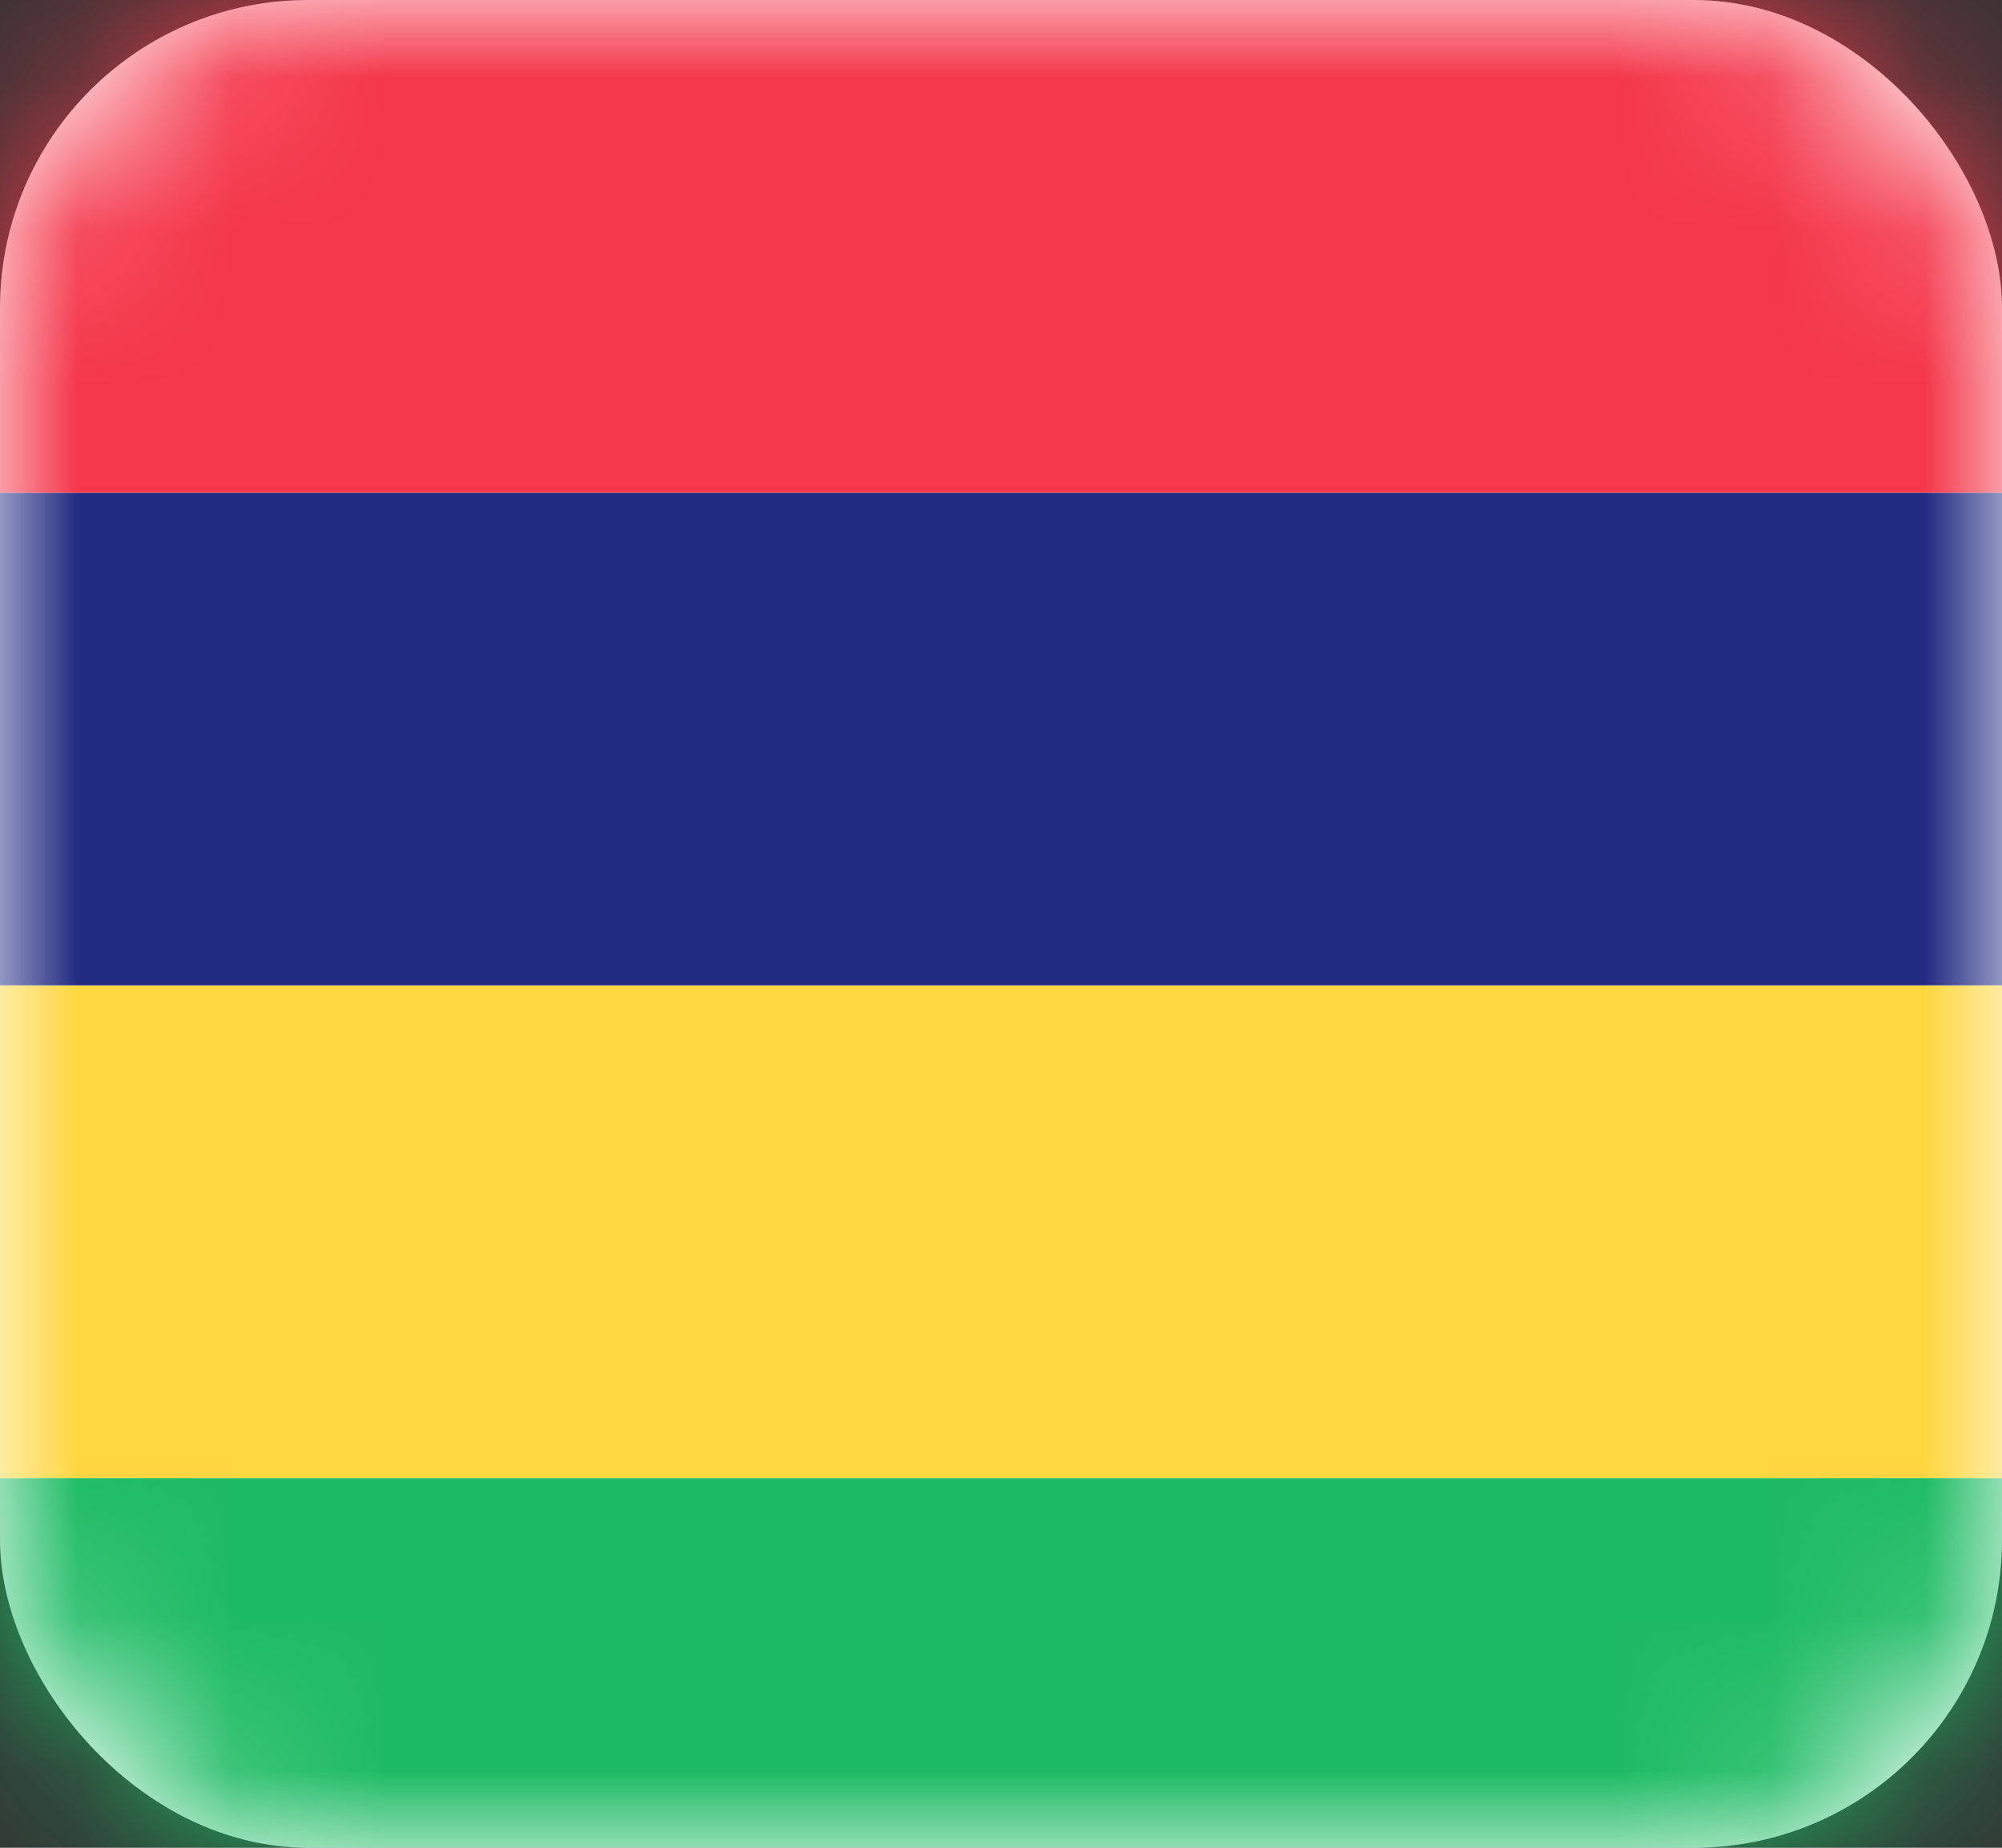 <svg width="13" height="12" fill="none" xmlns="http://www.w3.org/2000/svg"><rect width="100%" height="100%" fill="#333333" stroke="none"/><rect width="13" height="12" rx="2" fill="#fff"/><mask id="a" maskUnits="userSpaceOnUse" x="0" y="0" width="13" height="12"><rect width="13" height="12" rx="2" fill="#fff"/></mask><g mask="url(#a)" fill-rule="evenodd" clip-rule="evenodd"><path d="M0 12h13V9.6H0V12z" fill="#1DBB63"/><path d="M0 6.4h13V3.2H0v3.2z" fill="#222B82"/><path d="M0 9.6h13V6.4H0v3.2z" fill="#FFD741"/><path d="M0 3.2h13V0H0v3.2z" fill="#F4374A"/></g></svg>
